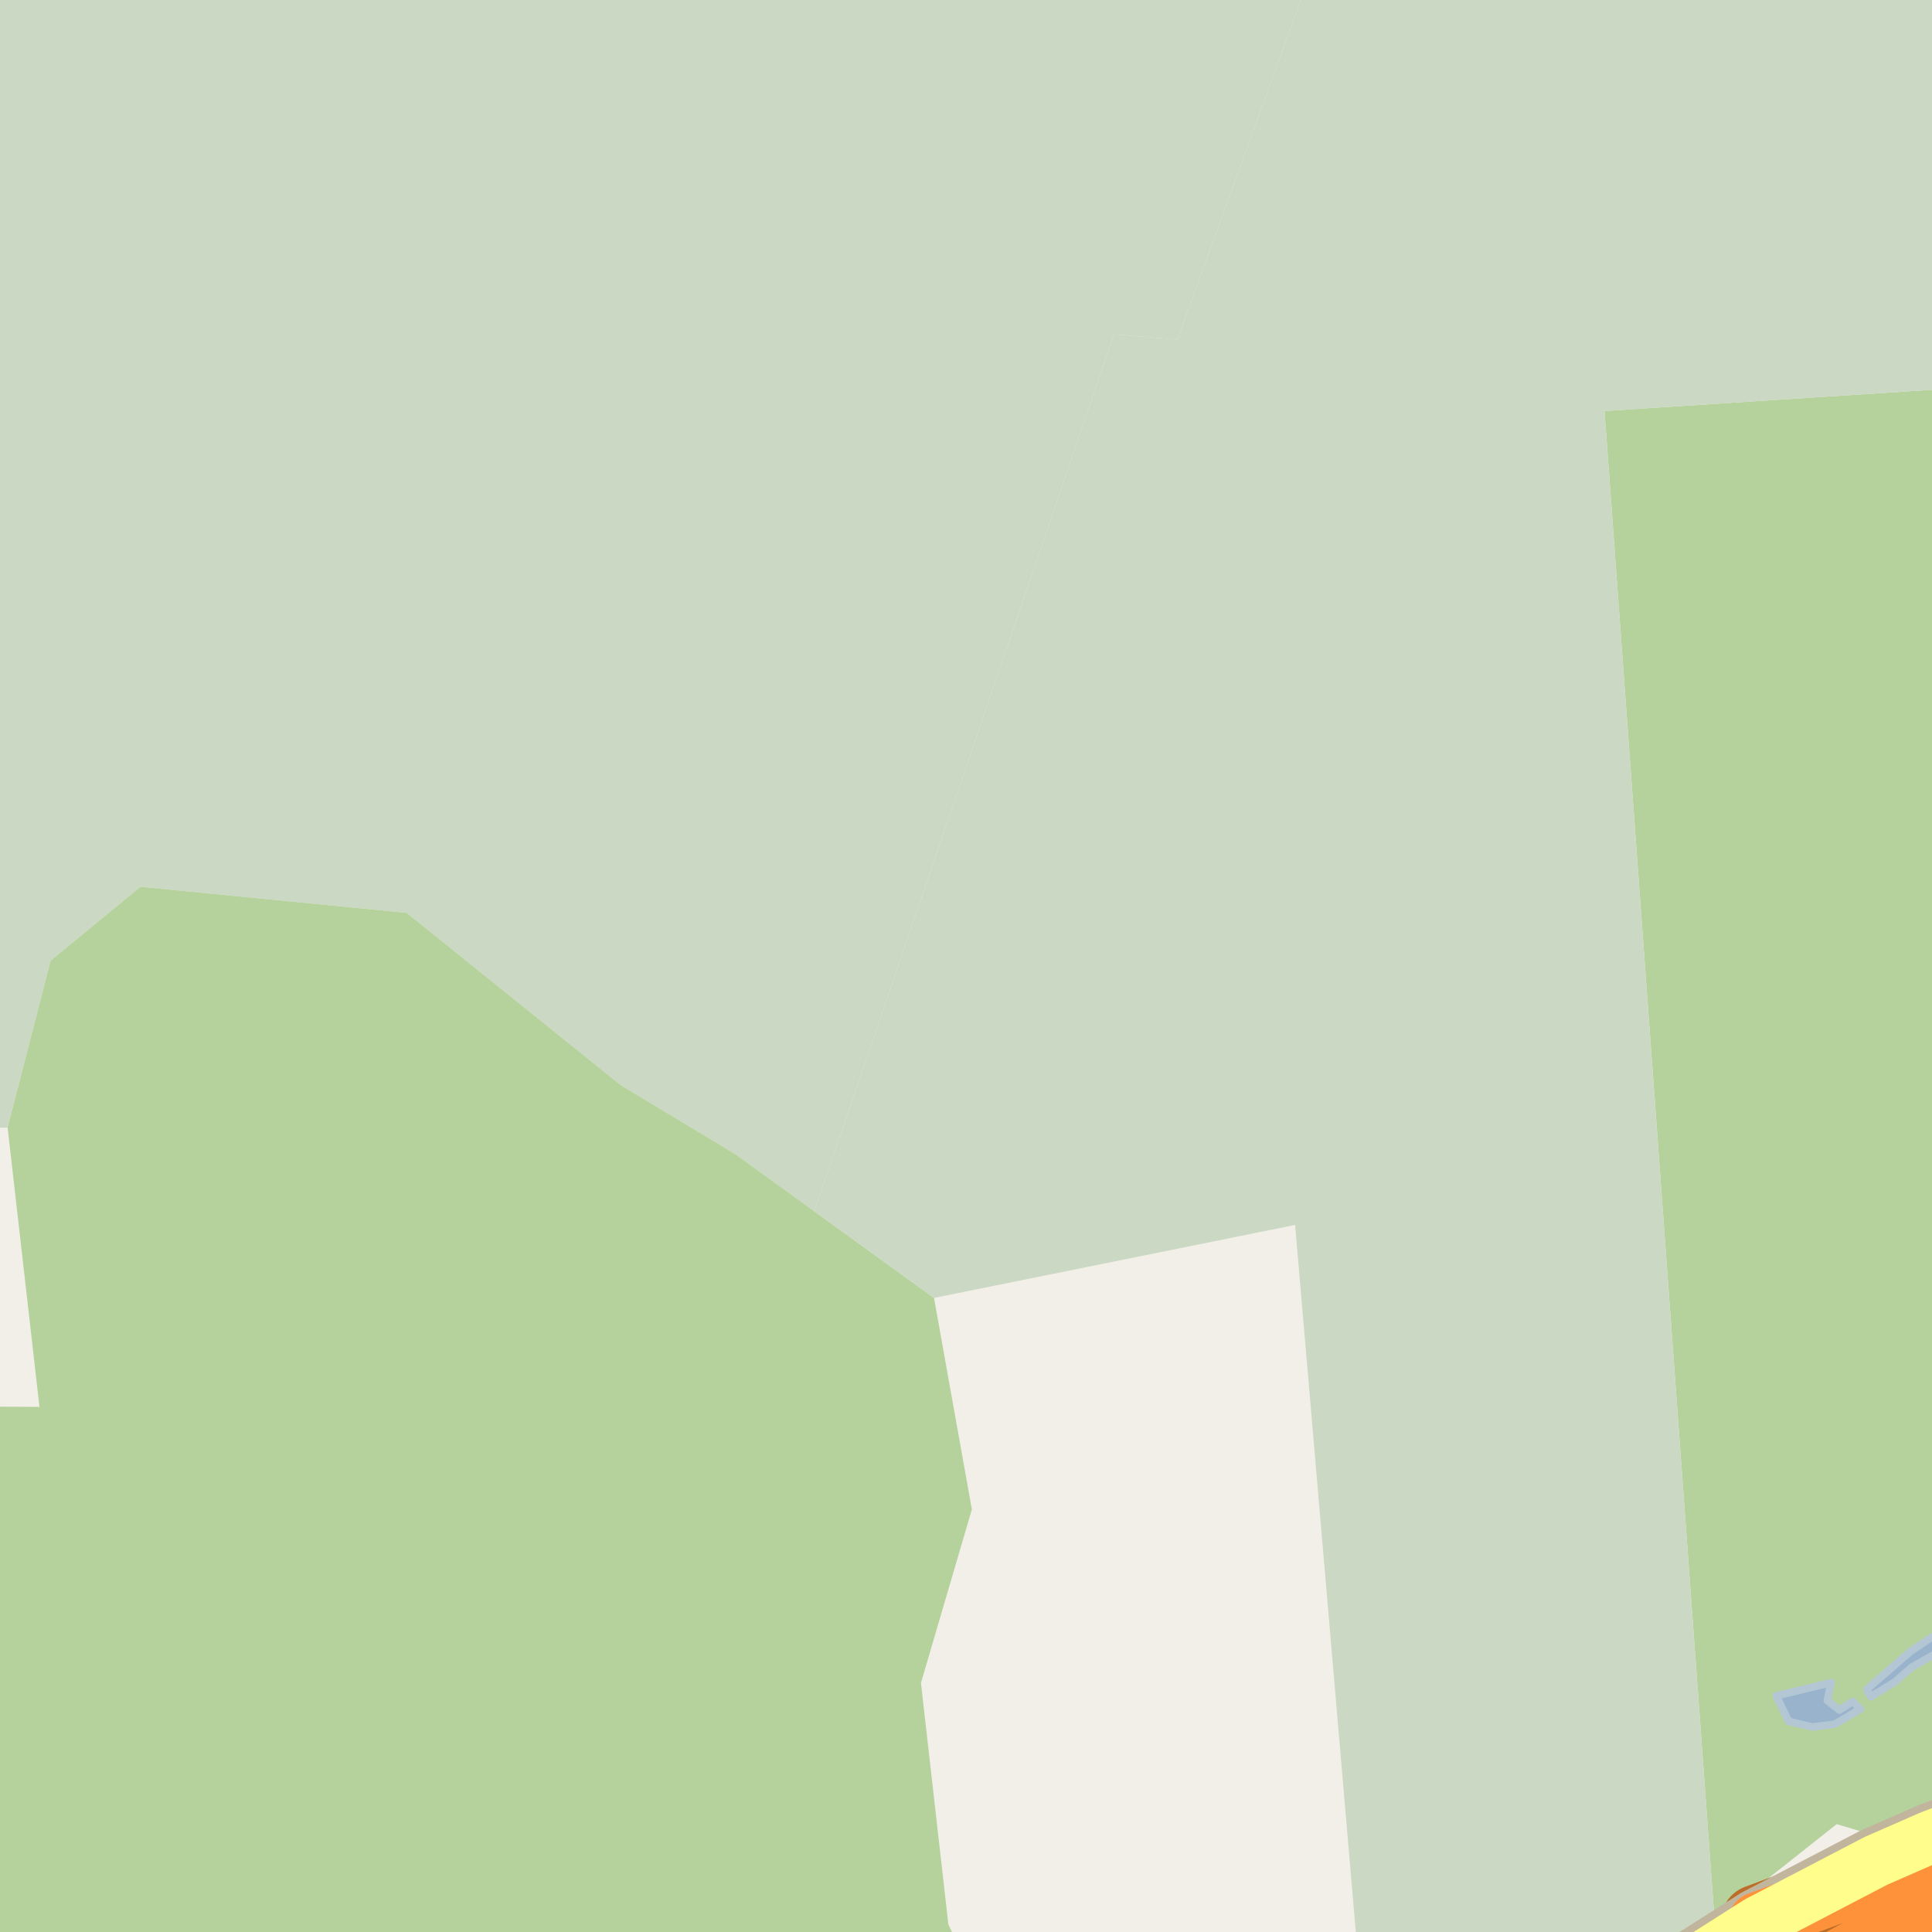 <?xml version="1.0" encoding="UTF-8"?>
<svg xmlns="http://www.w3.org/2000/svg" xmlns:xlink="http://www.w3.org/1999/xlink" width="256pt" height="256pt" viewBox="0 0 256 256" version="1.1">
<g id="surface2">
<rect x="0" y="0" width="256" height="256" style="fill:rgb(94.902%,93.725%,91.373%);fill-opacity:1;stroke:none;"/>
<path style=" stroke:none;fill-rule:evenodd;fill:rgb(79.608%,84.706%,76.471%);fill-opacity:1;" d="M -4 -4 L -4 149.539 L 1.008 149.41 L 6.707 127.297 L 18.605 117.504 L 53.887 120.961 L 82.254 143.789 L 97.473 152.957 L 107.898 160.504 L 147.605 44.309 L 156.008 45 L 173.824 -4 Z M -4 -4 Z M -4 -4 "/>
<path style=" stroke:none;fill-rule:evenodd;fill:rgb(70.98%,82.353%,61.176%);fill-opacity:1;" d="M 227.195 254.52 L 243.371 241.707 L 249.625 243.586 L 260 239.66 L 260 51.387 L 212.605 54.461 Z M 227.195 254.52 "/>
<path style=" stroke:none;fill-rule:evenodd;fill:rgb(70.98%,82.353%,61.176%);fill-opacity:1;" d="M -4 260 L 128.043 260 L 125.664 254.996 L 122.031 223 L 128.777 200 L 123.762 171.98 L 107.898 160.504 L 97.473 152.957 L 82.254 143.789 L 53.887 120.961 L 18.605 117.504 L 6.707 127.297 L 1.008 149.41 L 5.23 186.422 L -4 186.371 Z M -4 260 "/>
<path style=" stroke:none;fill-rule:evenodd;fill:rgb(79.608%,84.706%,76.471%);fill-opacity:1;" d="M 123.762 171.98 L 171.609 162.309 L 179.996 260 L 220.145 260 L 227.195 254.52 L 212.605 54.461 L 260 51.387 L 260 -4 L 173.824 -4 L 156.008 45 L 147.605 44.309 L 107.898 160.504 Z M 123.762 171.98 "/>
<path style=" stroke:none;fill-rule:evenodd;fill:rgb(60%,70.196%,80%);fill-opacity:1;" d="M 235.371 224.707 L 237 228.082 L 240.125 228.836 L 243.121 228.461 L 246.5 226.461 L 245.496 225.461 L 243.746 226.586 L 242.125 225.332 L 242.625 222.957 Z M 235.371 224.707 "/>
<path style="fill:none;stroke-width:1;stroke-linecap:round;stroke-linejoin:round;stroke:rgb(70.196%,77.647%,83.137%);stroke-opacity:1;stroke-miterlimit:10;" d="M 235.371 224.707 L 237 228.082 L 240.125 228.836 L 243.121 228.461 L 246.5 226.461 L 245.496 225.461 L 243.746 226.586 L 242.125 225.332 L 242.625 222.957 L 235.371 224.707 "/>
<path style=" stroke:none;fill-rule:evenodd;fill:rgb(60%,70.196%,80%);fill-opacity:1;" d="M 247.875 224.836 L 251.121 222.836 L 253.246 220.957 L 256.121 219.332 L 258.121 217.836 L 259 216.152 L 256.121 216.836 L 253.125 218.836 L 247.375 223.836 Z M 247.875 224.836 "/>
<path style="fill:none;stroke-width:1;stroke-linecap:round;stroke-linejoin:round;stroke:rgb(70.196%,77.647%,83.137%);stroke-opacity:1;stroke-miterlimit:10;" d="M 247.875 224.836 L 251.121 222.836 L 253.246 220.957 L 256.121 219.332 L 258.121 217.836 L 259 216.152 L 256.121 216.836 L 253.125 218.836 L 247.375 223.836 L 247.875 224.836 "/>
<path style="fill:none;stroke-width:10;stroke-linecap:round;stroke-linejoin:round;stroke:rgb(72.941%,43.137%,15.294%);stroke-opacity:1;stroke-miterlimit:10;" d="M 266 242.445 L 232.984 254.695 "/>
<path style="fill:none;stroke-width:9;stroke-linecap:round;stroke-linejoin:round;stroke:rgb(75.686%,70.98%,61.569%);stroke-opacity:1;stroke-miterlimit:10;" d="M 265 239.938 L 255.82 243.402 L 248.574 246.574 L 232.984 254.695 L 223.688 260.605 L 217.57 265 "/>
<path style="fill:none;stroke-width:11;stroke-linecap:round;stroke-linejoin:round;stroke:rgb(72.941%,43.137%,15.294%);stroke-opacity:1;stroke-miterlimit:10;" d="M 267 249.883 L 258.219 253.246 L 248.02 257.848 L 238.016 263.246 L 231.875 267 "/>
<path style="fill:none;stroke-width:11;stroke-linecap:round;stroke-linejoin:round;stroke:rgb(72.941%,43.137%,15.294%);stroke-opacity:1;stroke-miterlimit:10;" d="M 245.848 267 L 251.191 264.258 L 259.754 260.832 L 267 258.094 "/>
<path style="fill:none;stroke-width:8;stroke-linecap:round;stroke-linejoin:round;stroke:rgb(99.216%,57.255%,22.745%);stroke-opacity:1;stroke-miterlimit:10;" d="M 266 242.445 L 232.984 254.695 "/>
<path style="fill:none;stroke-width:7;stroke-linecap:round;stroke-linejoin:round;stroke:rgb(100%,99.216%,54.51%);stroke-opacity:1;stroke-miterlimit:10;" d="M 265 239.938 L 255.82 243.402 L 248.574 246.574 L 232.984 254.695 L 223.688 260.605 L 217.57 265 "/>
<path style="fill:none;stroke-width:9;stroke-linecap:round;stroke-linejoin:round;stroke:rgb(99.216%,57.255%,22.745%);stroke-opacity:1;stroke-miterlimit:10;" d="M 267 249.883 L 258.219 253.246 L 248.02 257.848 L 238.016 263.246 L 231.875 267 "/>
<path style="fill:none;stroke-width:9;stroke-linecap:round;stroke-linejoin:round;stroke:rgb(99.216%,57.255%,22.745%);stroke-opacity:1;stroke-miterlimit:10;" d="M 245.848 267 L 251.191 264.258 L 259.754 260.832 L 267 258.094 "/>
</g>
</svg>

